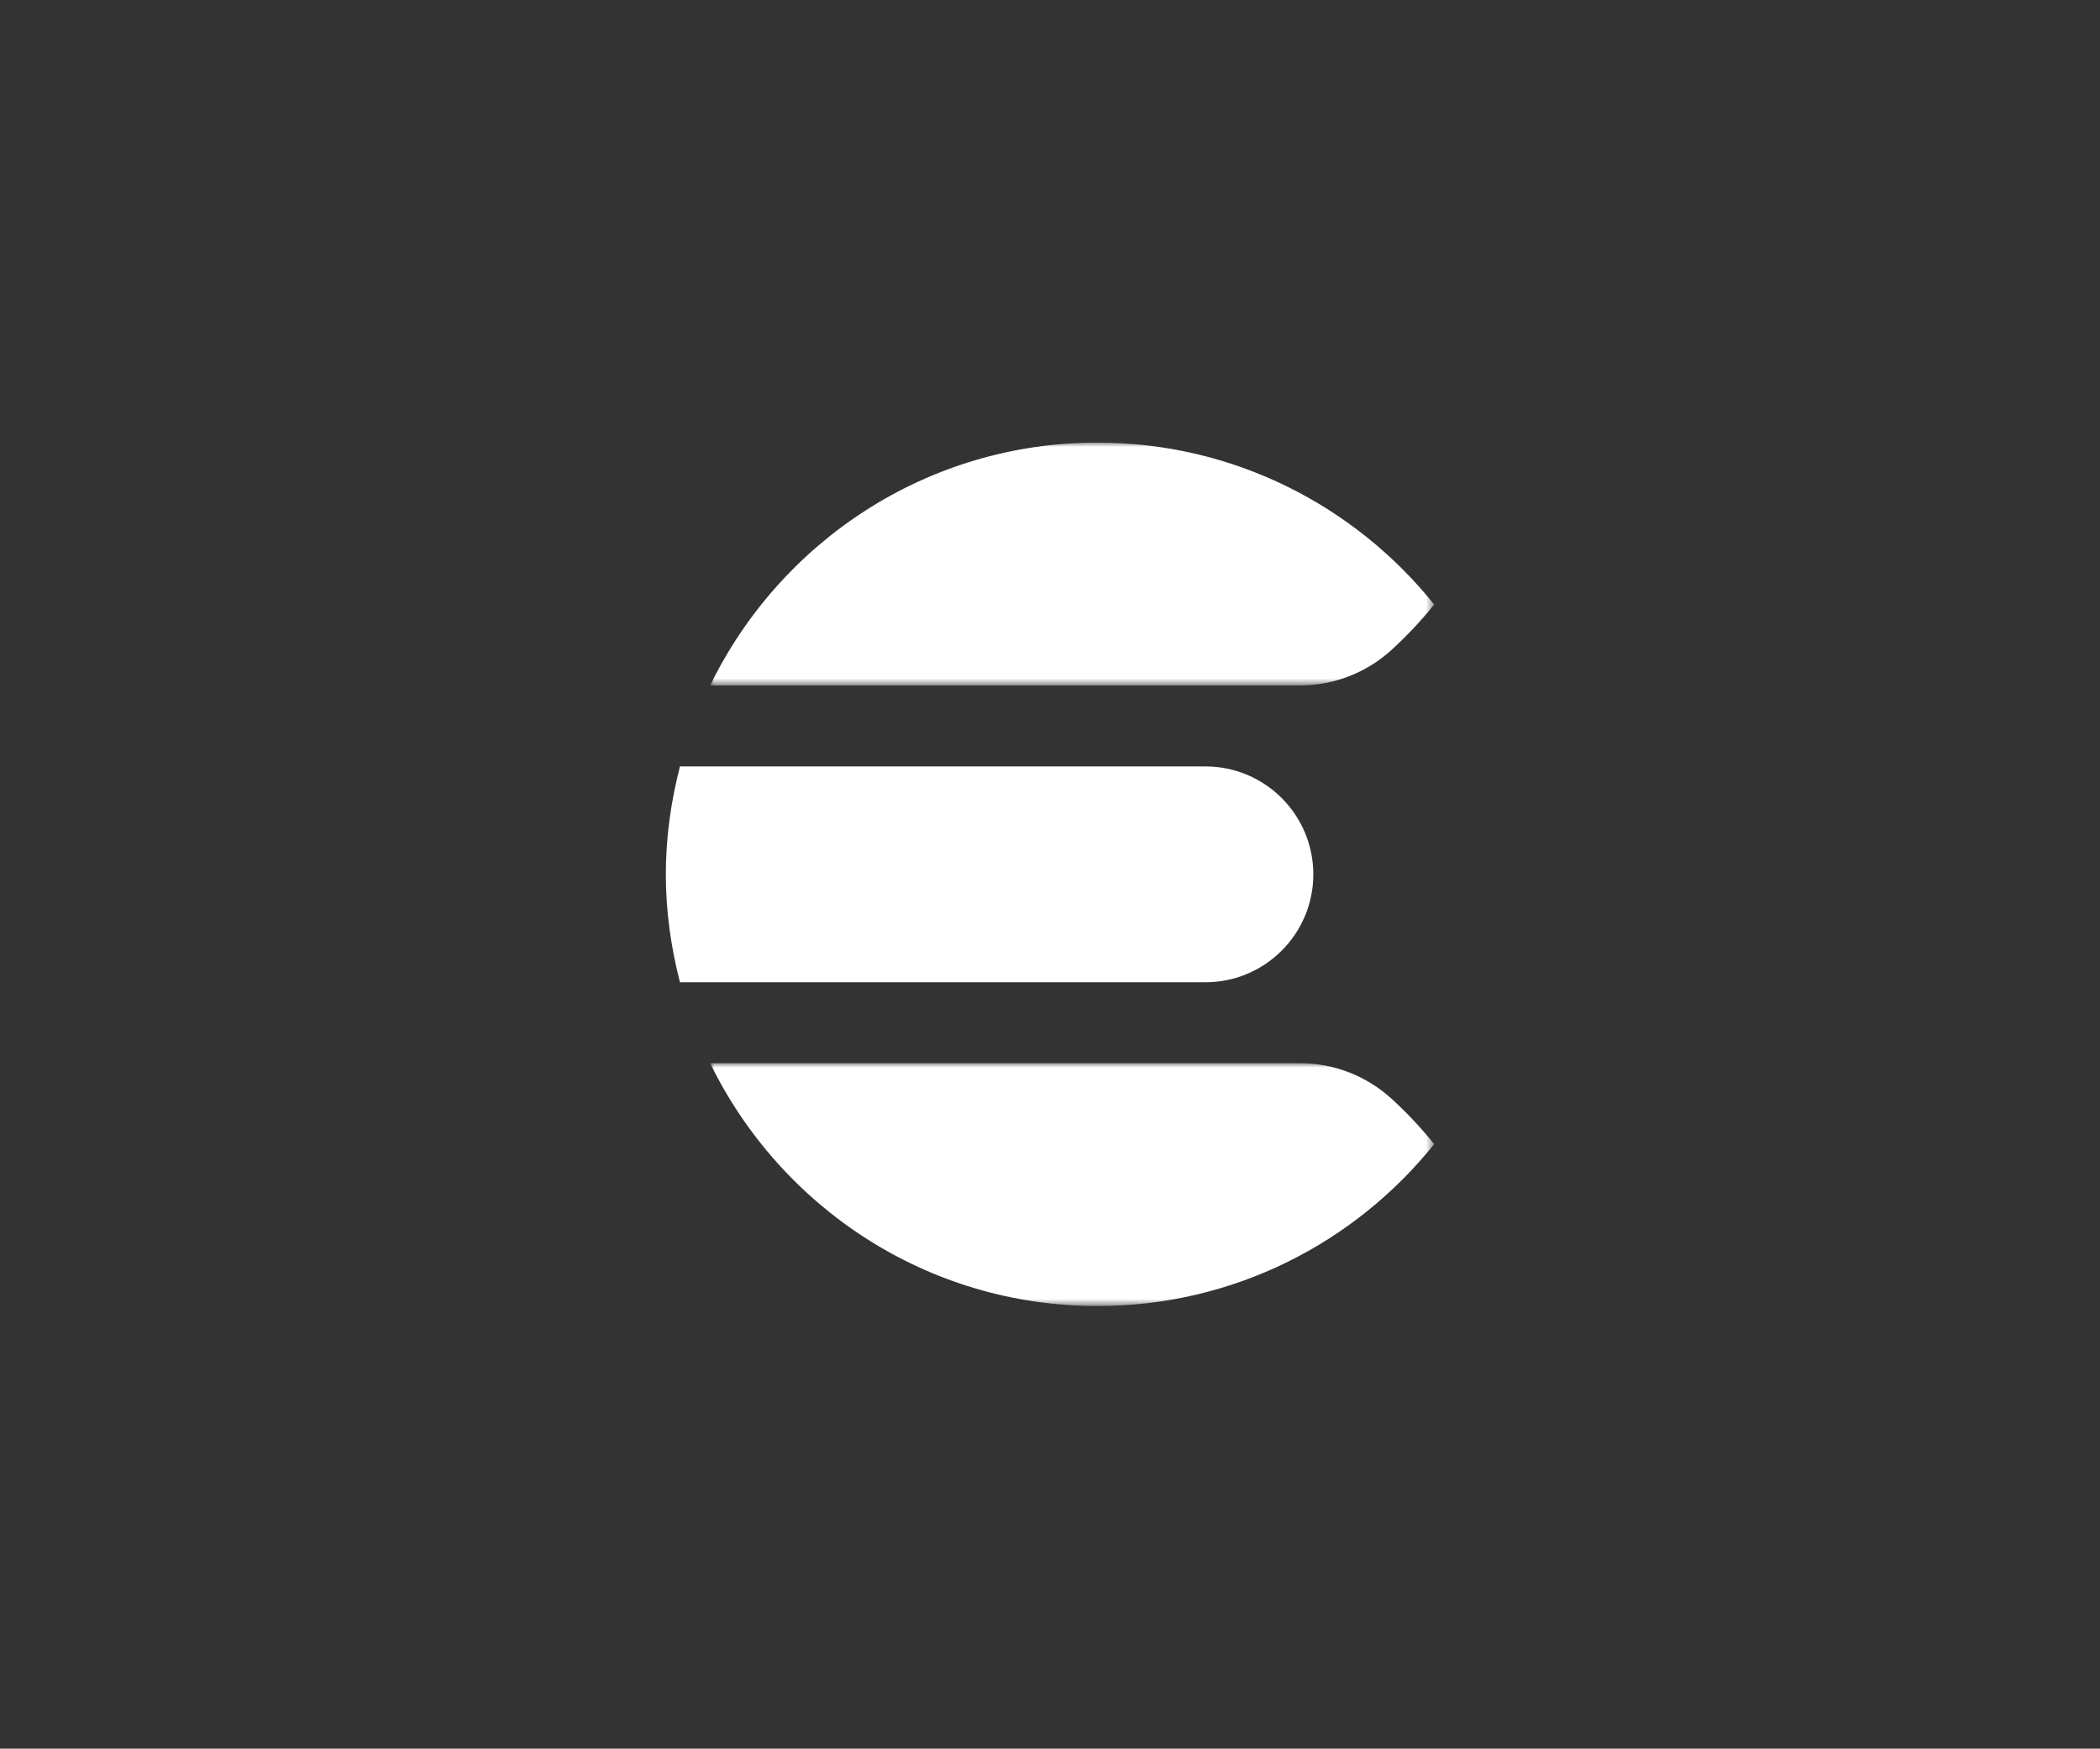 <?xml version="1.0" encoding="UTF-8"?><svg id="Layer_1" xmlns="http://www.w3.org/2000/svg" xmlns:xlink="http://www.w3.org/1999/xlink" viewBox="0 0 245 204"><rect x="0" y="0" width="245" height="204" fill="#333333" stroke="none"/><defs><style>.cls-1{mask:url(#mask);}.cls-2{fill:#fff;fill-rule:evenodd;stroke-width:0px;}.cls-3{mask:url(#mask-1);}</style><mask id="mask" x="82.85" y="51.64" width="84.47" height="28.33" maskUnits="userSpaceOnUse"><g id="mask-2"><polygon id="path-1" class="cls-2" points="82.85 51.64 167.32 51.64 167.32 79.97 82.85 79.97 82.85 51.64"/></g></mask><mask id="mask-1" x="82.85" y="124.03" width="84.47" height="28.33" maskUnits="userSpaceOnUse"><g id="mask-4"><polygon id="path-3" class="cls-2" points="82.85 124.03 167.32 124.03 167.32 152.36 82.85 152.36 82.85 124.03"/></g></mask></defs><path id="Fill-1" class="cls-2" d="m77.68,102c0,4.36.61,8.56,1.65,12.59h61.3c6.95,0,12.59-5.64,12.59-12.59s-5.64-12.59-12.59-12.59h-61.3c-1.04,4.03-1.65,8.23-1.65,12.59"/><g class="cls-1"><path id="Fill-3" class="cls-2" d="m162.42,75.75c1.76-1.62,3.4-3.36,4.9-5.23-9.23-11.5-23.39-18.89-39.28-18.89-19.9,0-37.02,11.57-45.19,28.33h68.83c3.98,0,7.82-1.51,10.74-4.21"/></g><g class="cls-3"><path id="Fill-6" class="cls-2" d="m151.68,124.03h-68.83c8.17,16.75,25.29,28.33,45.19,28.33,15.9,0,30.05-7.38,39.28-18.89-1.5-1.87-3.14-3.61-4.9-5.23-2.93-2.7-6.76-4.21-10.74-4.21"/></g></svg>